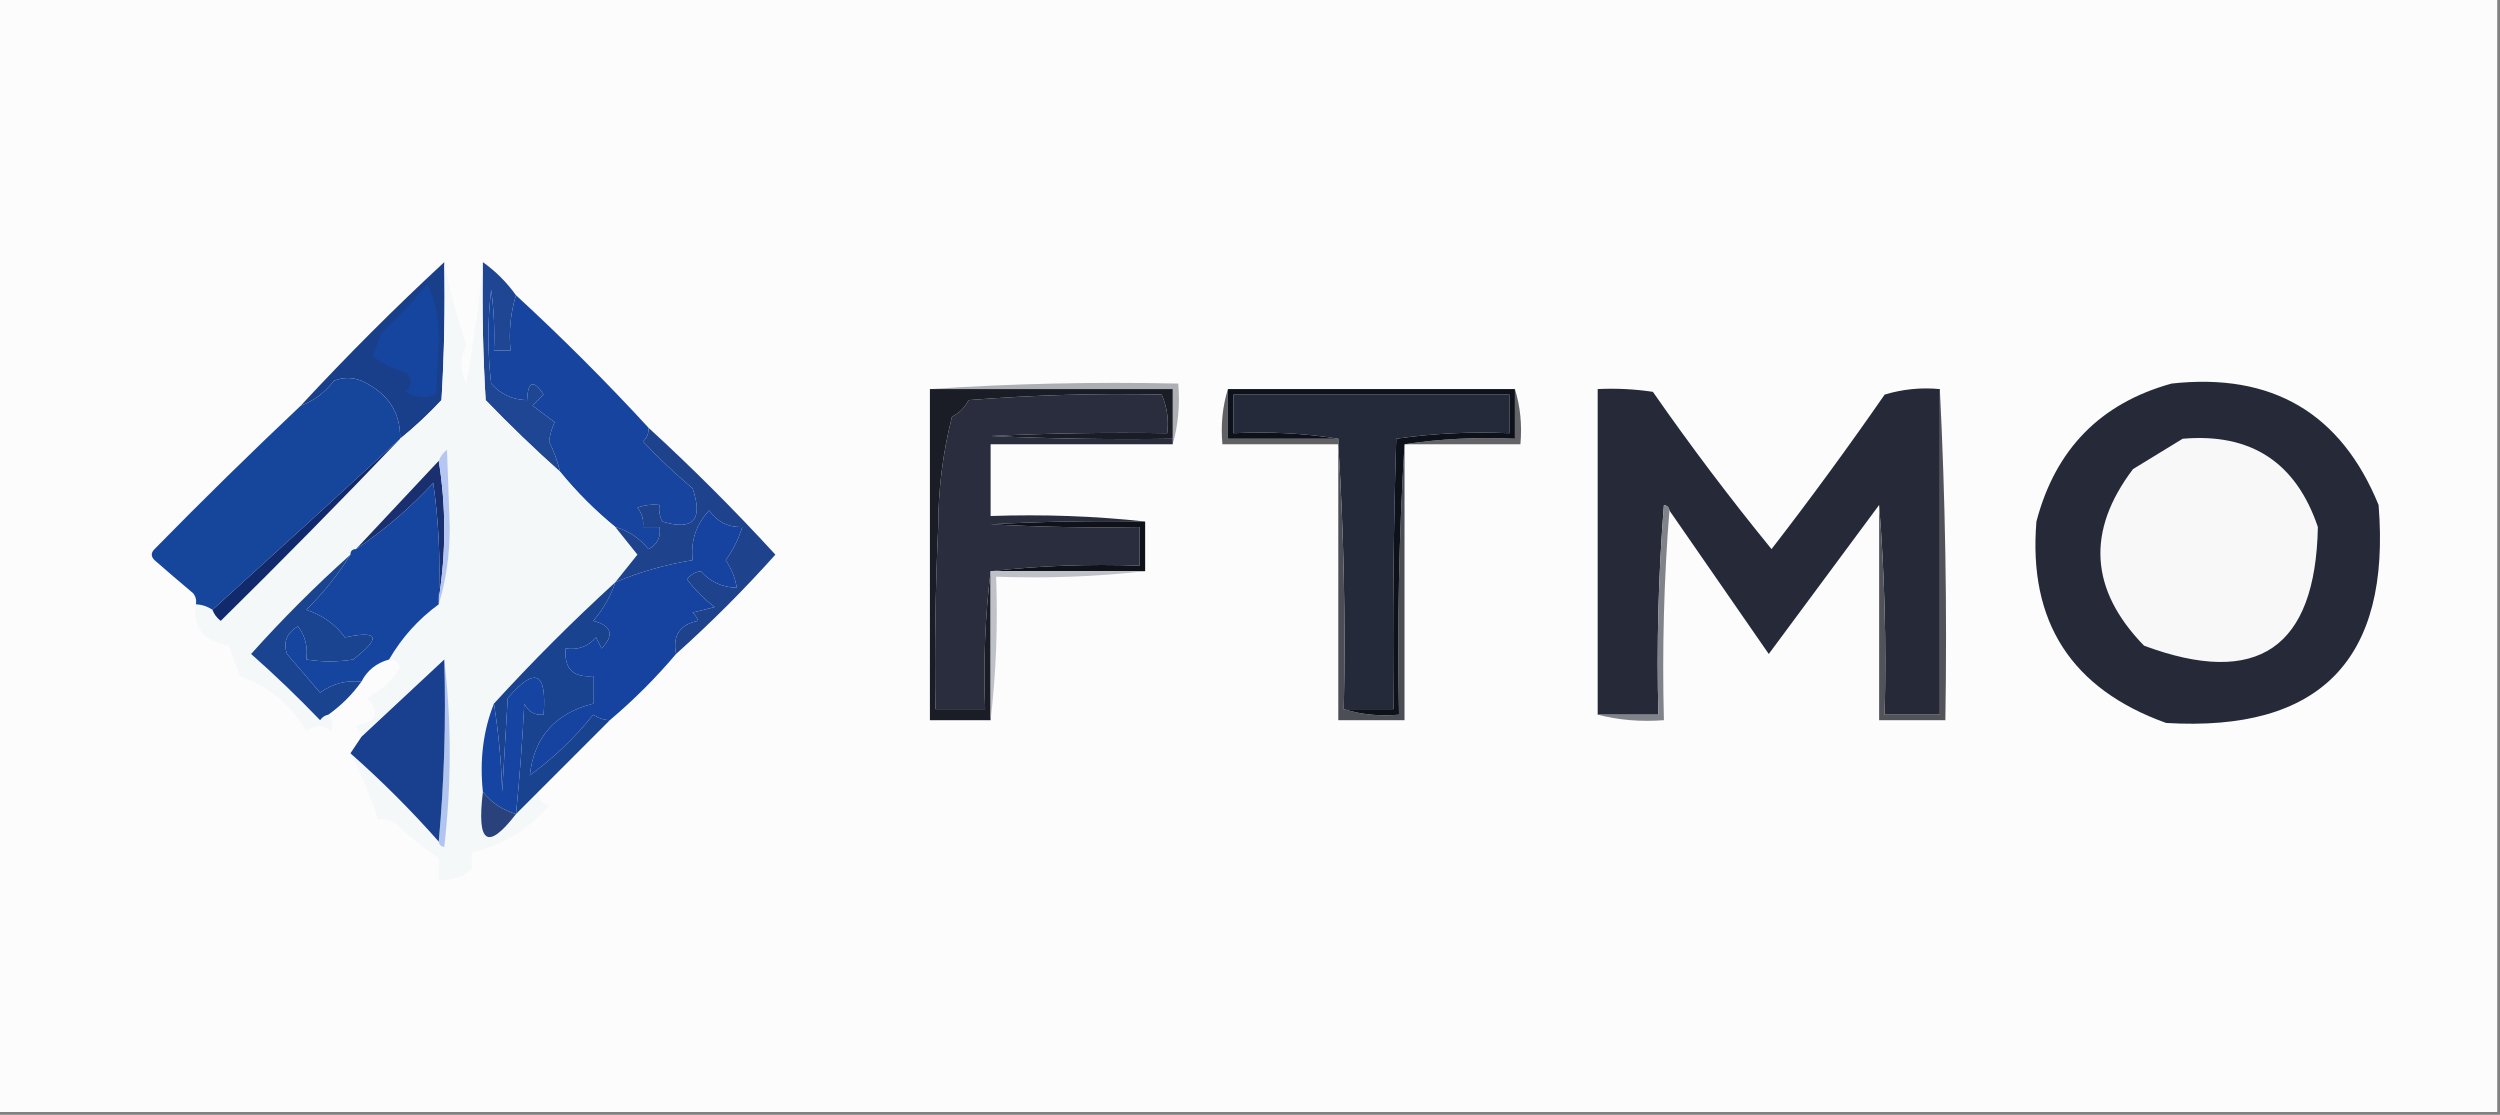 <?xml version="1.0" encoding="UTF-8"?>
<!DOCTYPE svg PUBLIC "-//W3C//DTD SVG 1.1//EN" "http://www.w3.org/Graphics/SVG/1.1/DTD/svg11.dtd">
<svg xmlns="http://www.w3.org/2000/svg" version="1.1" width="453px" height="202px" style="shape-rendering:geometricPrecision; text-rendering:geometricPrecision; image-rendering:optimizeQuality; fill-rule:evenodd; clip-rule:evenodd" xmlns:xlink="http://www.w3.org/1999/xlink">
<rect width="100%" height="100%" fill="#808080" stroke="none"/>
<g><path style="opacity:1" fill="#fcfcfc" d="M -0.5,-0.5 C 150.5,-0.5 301.5,-0.5 452.5,-0.5C 452.5,66.833 452.5,134.167 452.5,201.5C 301.5,201.5 150.5,201.5 -0.5,201.5C -0.5,134.167 -0.5,66.833 -0.5,-0.5 Z"/></g>
<g><path style="opacity:1" fill="#1a3f8a" d="M 80.5,47.5 C 80.666,55.84 80.5,64.173 80,72.5C 77.63,75.039 75.13,77.372 72.5,79.5C 72.609,74.709 70.276,71.209 65.5,69C 63.833,68.333 62.167,68.333 60.5,69C 58.886,71.127 56.886,72.627 54.5,73.5C 62.833,64.5 71.5,55.833 80.5,47.5 Z"/></g>
<g><path style="opacity:1" fill="#15459e" d="M 77.5,51.5 C 78.82,54.428 79.486,57.761 79.5,61.5C 79.333,64.833 79.167,68.167 79,71.5C 77.23,72.276 75.397,72.11 73.5,71C 74.731,69.817 74.731,68.651 73.5,67.5C 71.29,66.877 69.29,65.877 67.5,64.5C 68.098,63.205 68.598,61.872 69,60.5C 72.038,57.631 74.871,54.631 77.5,51.5 Z"/></g>
<g><path style="opacity:1" fill="#1f4693" d="M 87.5,47.5 C 89.833,49.167 91.833,51.167 93.5,53.5C 92.521,56.625 92.187,59.958 92.5,63.5C 91.5,63.5 90.5,63.5 89.5,63.5C 89.665,59.818 89.499,56.152 89,52.5C 88.333,58.167 88.333,63.833 89,69.5C 90.734,71.451 92.901,72.451 95.5,72.5C 95.667,69.043 96.667,68.71 98.5,71.5C 97.833,72.167 97.167,72.833 96.5,73.5C 97.833,74.5 99.167,75.5 100.5,76.5C 99.978,77.607 99.645,78.774 99.5,80C 100.378,81.8 101.045,83.633 101.5,85.5C 96.869,81.37 92.369,77.037 88,72.5C 87.5,64.173 87.334,55.84 87.5,47.5 Z"/></g>
<g><path style="opacity:1" fill="#acafb3" d="M 168.5,70.5 C 183.324,69.504 198.324,69.171 213.5,69.5C 213.815,73.371 213.482,77.038 212.5,80.5C 212.5,80.167 212.5,79.833 212.5,79.5C 212.5,76.5 212.5,73.5 212.5,70.5C 197.833,70.5 183.167,70.5 168.5,70.5 Z"/></g>
<g><path style="opacity:1" fill="#252a3a" d="M 243.5,128.5 C 243.83,112.325 243.496,96.325 242.5,80.5C 242.5,80.167 242.5,79.833 242.5,79.5C 236.355,78.51 230.022,78.177 223.5,78.5C 223.5,76.167 223.5,73.833 223.5,71.5C 240.167,71.5 256.833,71.5 273.5,71.5C 273.5,73.833 273.5,76.167 273.5,78.5C 266.578,78.188 259.744,78.521 253,79.5C 252.5,95.83 252.333,112.163 252.5,128.5C 249.5,128.5 246.5,128.5 243.5,128.5 Z"/></g>
<g><path style="opacity:1" fill="#16449f" d="M 93.5,53.5 C 101.833,61.167 109.833,69.167 117.5,77.5C 117.586,78.496 117.252,79.329 116.5,80C 119.349,83.016 122.349,85.85 125.5,88.5C 127.455,94.217 125.622,96.217 120,94.5C 119.517,93.552 119.351,92.552 119.5,91.5C 118.127,91.343 116.793,91.51 115.5,92C 116.337,93.011 116.67,94.178 116.5,95.5C 117.5,95.5 118.5,95.5 119.5,95.5C 119.778,97.346 119.111,98.68 117.5,99.5C 115.867,97.497 113.867,96.164 111.5,95.5C 107.833,92.5 104.5,89.167 101.5,85.5C 101.045,83.633 100.378,81.8 99.5,80C 99.645,78.774 99.978,77.607 100.5,76.5C 99.167,75.5 97.833,74.5 96.5,73.5C 97.167,72.833 97.833,72.167 98.5,71.5C 96.667,68.71 95.667,69.043 95.5,72.5C 92.901,72.451 90.734,71.451 89,69.5C 88.333,63.833 88.333,58.167 89,52.5C 89.499,56.152 89.665,59.818 89.5,63.5C 90.5,63.5 91.5,63.5 92.5,63.5C 92.187,59.958 92.521,56.625 93.5,53.5 Z"/></g>
<g><path style="opacity:1" fill="#f4f8f8" d="M 80.5,47.5 C 81.465,52.544 82.798,57.544 84.5,62.5C 83.276,64.839 83.276,67.172 84.5,69.5C 85.852,62.076 86.852,54.743 87.5,47.5C 87.334,55.84 87.5,64.173 88,72.5C 92.369,77.037 96.869,81.37 101.5,85.5C 104.5,89.167 107.833,92.5 111.5,95.5C 112.81,97.148 114.143,98.814 115.5,100.5C 114.143,102.186 112.81,103.852 111.5,105.5C 103.833,112.5 96.5,119.833 89.5,127.5C 87.554,132.396 86.887,137.729 87.5,143.5C 86.353,152.856 88.353,154.19 93.5,147.5C 94.833,146.167 96.167,144.833 97.5,143.5C 97.577,144.75 98.244,145.583 99.5,146C 95.715,150.286 91.048,153.119 85.5,154.5C 85.5,155.5 85.5,156.5 85.5,157.5C 84.209,158.778 82.209,159.445 79.5,159.5C 79.5,158.167 79.5,156.833 79.5,155.5C 76.763,153.673 74.096,151.506 71.5,149C 70.552,148.517 69.552,148.351 68.5,148.5C 67.171,144.345 65.505,140.345 63.5,136.5C 69.14,141.473 74.473,146.806 79.5,152.5C 79.56,153.043 79.893,153.376 80.5,153.5C 81.824,142.007 81.824,130.674 80.5,119.5C 75.5,124.167 70.5,128.833 65.5,133.5C 65.196,132.85 64.863,132.183 64.5,131.5C 68.384,130.702 69.05,129.036 66.5,126.5C 68.971,125.197 70.971,123.363 72.5,121C 72.164,119.97 71.497,119.47 70.5,119.5C 72.817,115.518 75.817,112.185 79.5,109.5C 80.827,105.217 81.493,100.551 81.5,95.5C 81.333,90.833 81.167,86.167 81,81.5C 80.283,82.044 79.783,82.711 79.5,83.5C 74.5,88.833 69.5,94.167 64.5,99.5C 63.833,99.5 63.5,99.833 63.5,100.5C 57.188,106.146 51.188,112.146 45.5,118.5C 49.818,122.318 53.985,126.318 58,130.5C 58.383,129.944 58.883,129.611 59.5,129.5C 60.303,130.423 60.47,131.423 60,132.5C 58.542,131.253 57.042,131.253 55.5,132.5C 52.718,127.719 48.718,124.386 43.5,122.5C 42.77,120.659 42.103,118.825 41.5,117C 36.869,116.131 34.869,113.631 35.5,109.5C 36.609,109.557 37.609,109.89 38.5,110.5C 38.783,111.289 39.283,111.956 40,112.5C 51.035,101.632 61.869,90.632 72.5,79.5C 75.13,77.372 77.63,75.039 80,72.5C 80.5,64.173 80.666,55.84 80.5,47.5 Z"/></g>
<g><path style="opacity:1" fill="#16469b" d="M 72.5,79.5 C 60.773,90.265 49.439,100.599 38.5,110.5C 37.609,109.89 36.609,109.557 35.5,109.5C 35.631,108.761 35.464,108.094 35,107.5C 32.674,105.545 30.341,103.545 28,101.5C 27.333,100.833 27.333,100.167 28,99.5C 36.702,90.631 45.535,81.964 54.5,73.5C 56.886,72.627 58.886,71.127 60.5,69C 62.167,68.333 63.833,68.333 65.5,69C 70.276,71.209 72.609,74.709 72.5,79.5 Z"/></g>
<g><path style="opacity:1" fill="#292d3d" d="M 212.5,79.5 C 212.5,79.833 212.5,80.167 212.5,80.5C 201.5,80.5 190.5,80.5 179.5,80.5C 179.5,84.833 179.5,89.167 179.5,93.5C 189.015,93.173 198.348,93.506 207.5,94.5C 198.161,94.334 188.827,94.5 179.5,95C 188.494,95.5 197.494,95.666 206.5,95.5C 206.5,97.833 206.5,100.167 206.5,102.5C 197.318,102.173 188.318,102.507 179.5,103.5C 178.507,111.65 178.174,119.983 178.5,128.5C 175.5,128.5 172.5,128.5 169.5,128.5C 169.333,117.495 169.5,106.495 170,95.5C 170.007,88.685 170.84,82.018 172.5,75.5C 173.833,74.833 174.833,73.833 175.5,72.5C 187.268,71.573 198.935,71.239 210.5,71.5C 211.474,73.743 211.808,76.076 211.5,78.5C 200.828,78.334 190.161,78.5 179.5,79C 190.495,79.5 201.495,79.666 212.5,79.5 Z"/></g>
<g><path style="opacity:1" fill="#616164" d="M 222.5,70.5 C 222.5,73.5 222.5,76.5 222.5,79.5C 229.167,79.5 235.833,79.5 242.5,79.5C 242.5,79.833 242.5,80.167 242.5,80.5C 235.5,80.5 228.5,80.5 221.5,80.5C 221.187,76.958 221.521,73.625 222.5,70.5 Z"/></g>
<g><path style="opacity:1" fill="#636368" d="M 274.5,70.5 C 275.479,73.625 275.813,76.958 275.5,80.5C 268.5,80.5 261.5,80.5 254.5,80.5C 260.979,79.509 267.646,79.176 274.5,79.5C 274.5,76.5 274.5,73.5 274.5,70.5 Z"/></g>
<g><path style="opacity:1" fill="#252938" d="M 351.5,70.5 C 351.5,90.167 351.5,109.833 351.5,129.5C 348.167,129.5 344.833,129.5 341.5,129.5C 341.829,116.656 341.495,103.989 340.5,91.5C 333.858,100.482 327.191,109.482 320.5,118.5C 314.49,109.804 308.49,101.138 302.5,92.5C 302.44,91.957 302.107,91.624 301.5,91.5C 300.501,104.149 300.168,116.816 300.5,129.5C 296.833,129.5 293.167,129.5 289.5,129.5C 289.5,109.833 289.5,90.167 289.5,70.5C 292.85,70.335 296.183,70.502 299.5,71C 306.302,80.769 313.469,90.269 321,99.5C 328.078,90.344 334.911,81.011 341.5,71.5C 344.768,70.513 348.102,70.18 351.5,70.5 Z"/></g>
<g><path style="opacity:1" fill="#515358" d="M 351.5,70.5 C 352.497,90.326 352.83,110.326 352.5,130.5C 348.5,130.5 344.5,130.5 340.5,130.5C 340.5,117.5 340.5,104.5 340.5,91.5C 341.495,103.989 341.829,116.656 341.5,129.5C 344.833,129.5 348.167,129.5 351.5,129.5C 351.5,109.833 351.5,90.167 351.5,70.5 Z"/></g>
<g><path style="opacity:1" fill="#262a38" d="M 393.5,69.5 C 411.687,67.499 424.187,74.833 431,91.5C 433.263,119.514 420.429,132.681 392.5,131C 375.332,124.834 367.499,112.667 369,94.5C 372.436,81.395 380.603,73.062 393.5,69.5 Z"/></g>
<g><path style="opacity:1" fill="#f8f8f9" d="M 395.5,79.5 C 407.868,78.432 416.035,83.766 420,95.5C 419.569,117.464 409.069,124.63 388.5,117C 378.671,106.89 378.005,96.223 386.5,85C 389.596,83.128 392.596,81.295 395.5,79.5 Z"/></g>
<g><path style="opacity:1" fill="#4c4e55" d="M 242.5,80.5 C 243.496,96.325 243.83,112.325 243.5,128.5C 246.625,129.479 249.958,129.813 253.5,129.5C 253.17,112.991 253.504,96.658 254.5,80.5C 254.5,97.167 254.5,113.833 254.5,130.5C 250.5,130.5 246.5,130.5 242.5,130.5C 242.5,113.833 242.5,97.167 242.5,80.5 Z"/></g>
<g><path style="opacity:1" fill="#1a1d26" d="M 168.5,70.5 C 183.167,70.5 197.833,70.5 212.5,70.5C 212.5,73.5 212.5,76.5 212.5,79.5C 201.495,79.666 190.495,79.5 179.5,79C 190.161,78.5 200.828,78.334 211.5,78.5C 211.808,76.076 211.474,73.743 210.5,71.5C 198.935,71.239 187.268,71.573 175.5,72.5C 174.833,73.833 173.833,74.833 172.5,75.5C 170.84,82.018 170.007,88.685 170,95.5C 169.5,106.495 169.333,117.495 169.5,128.5C 172.5,128.5 175.5,128.5 178.5,128.5C 178.174,119.983 178.507,111.65 179.5,103.5C 179.5,112.5 179.5,121.5 179.5,130.5C 175.833,130.5 172.167,130.5 168.5,130.5C 168.5,110.5 168.5,90.5 168.5,70.5 Z"/></g>
<g><path style="opacity:1" fill="#0d111a" d="M 222.5,70.5 C 239.833,70.5 257.167,70.5 274.5,70.5C 274.5,73.5 274.5,76.5 274.5,79.5C 267.646,79.176 260.979,79.509 254.5,80.5C 253.504,96.658 253.17,112.991 253.5,129.5C 249.958,129.813 246.625,129.479 243.5,128.5C 246.5,128.5 249.5,128.5 252.5,128.5C 252.333,112.163 252.5,95.83 253,79.5C 259.744,78.521 266.578,78.188 273.5,78.5C 273.5,76.167 273.5,73.833 273.5,71.5C 256.833,71.5 240.167,71.5 223.5,71.5C 223.5,73.833 223.5,76.167 223.5,78.5C 230.022,78.177 236.355,78.51 242.5,79.5C 235.833,79.5 229.167,79.5 222.5,79.5C 222.5,76.5 222.5,73.5 222.5,70.5 Z"/></g>
<g><path style="opacity:1" fill="#192f6f" d="M 79.5,83.5 C 80.833,91.833 80.833,100.167 79.5,108.5C 79.83,101.468 79.497,94.468 78.5,87.5C 74.235,92.107 69.569,96.107 64.5,99.5C 69.5,94.167 74.5,88.833 79.5,83.5 Z"/></g>
<g><path style="opacity:1" fill="#12296c" d="M 72.5,79.5 C 61.869,90.632 51.035,101.632 40,112.5C 39.283,111.956 38.783,111.289 38.5,110.5C 49.439,100.599 60.773,90.265 72.5,79.5 Z"/></g>
<g><path style="opacity:1" fill="#b5c6f2" d="M 79.5,109.5 C 79.5,109.167 79.5,108.833 79.5,108.5C 80.833,100.167 80.833,91.833 79.5,83.5C 79.783,82.711 80.283,82.044 81,81.5C 81.167,86.167 81.333,90.833 81.5,95.5C 81.493,100.551 80.827,105.217 79.5,109.5 Z"/></g>
<g><path style="opacity:1" fill="#10121a" d="M 207.5,94.5 C 207.5,97.5 207.5,100.5 207.5,103.5C 198.167,103.5 188.833,103.5 179.5,103.5C 188.318,102.507 197.318,102.173 206.5,102.5C 206.5,100.167 206.5,97.833 206.5,95.5C 197.494,95.666 188.494,95.5 179.5,95C 188.827,94.5 198.161,94.334 207.5,94.5 Z"/></g>
<g><path style="opacity:1" fill="#1e428c" d="M 117.5,77.5 C 125.479,84.812 133.146,92.479 140.5,100.5C 134.812,106.854 128.812,112.854 122.5,118.5C 121.843,115.159 123.176,113.159 126.5,112.5C 126.291,111.914 125.957,111.414 125.5,111C 126.833,110.667 128.167,110.333 129.5,110C 127.597,108.553 125.93,106.886 124.5,105C 125.108,104.13 125.941,103.63 127,103.5C 128.694,105.429 130.861,106.429 133.5,106.5C 133.214,104.723 132.547,103.056 131.5,101.5C 132.821,99.668 133.821,97.668 134.5,95.5C 131.951,95.559 129.951,94.559 128.5,92.5C 126.127,95.018 125.127,98.018 125.5,101.5C 120.602,102.298 115.936,103.631 111.5,105.5C 112.81,103.852 114.143,102.186 115.5,100.5C 114.143,98.814 112.81,97.148 111.5,95.5C 113.867,96.164 115.867,97.497 117.5,99.5C 119.111,98.68 119.778,97.346 119.5,95.5C 118.5,95.5 117.5,95.5 116.5,95.5C 116.67,94.178 116.337,93.011 115.5,92C 116.793,91.51 118.127,91.343 119.5,91.5C 119.351,92.552 119.517,93.552 120,94.5C 125.622,96.217 127.455,94.217 125.5,88.5C 122.349,85.85 119.349,83.016 116.5,80C 117.252,79.329 117.586,78.496 117.5,77.5 Z"/></g>
<g><path style="opacity:1" fill="#bfc1c8" d="M 179.5,103.5 C 188.833,103.5 198.167,103.5 207.5,103.5C 198.682,104.493 189.682,104.827 180.5,104.5C 180.826,113.349 180.493,122.016 179.5,130.5C 179.5,121.5 179.5,112.5 179.5,103.5 Z"/></g>
<g><path style="opacity:1" fill="#15459f" d="M 79.5,108.5 C 79.5,108.833 79.5,109.167 79.5,109.5C 75.817,112.185 72.817,115.518 70.5,119.5C 68.205,120.136 66.539,121.469 65.5,123.5C 62.728,123.22 60.228,123.887 58,125.5C 55.971,123.142 53.971,120.808 52,118.5C 51.278,116.339 51.945,114.672 54,113.5C 55.319,115.25 55.819,117.25 55.5,119.5C 58.371,119.963 61.204,119.963 64,119.5C 69.138,115.513 68.638,114.179 62.5,115.5C 60.772,113.123 58.439,111.456 55.5,110.5C 58.642,107.378 61.309,104.045 63.5,100.5C 63.5,99.833 63.833,99.5 64.5,99.5C 69.569,96.107 74.235,92.107 78.5,87.5C 79.497,94.468 79.83,101.468 79.5,108.5 Z"/></g>
<g><path style="opacity:1" fill="#1a4490" d="M 63.5,100.5 C 61.309,104.045 58.642,107.378 55.5,110.5C 58.439,111.456 60.772,113.123 62.5,115.5C 68.638,114.179 69.138,115.513 64,119.5C 61.204,119.963 58.371,119.963 55.5,119.5C 55.819,117.25 55.319,115.25 54,113.5C 51.945,114.672 51.278,116.339 52,118.5C 53.971,120.808 55.971,123.142 58,125.5C 60.228,123.887 62.728,123.22 65.5,123.5C 63.861,125.806 61.861,127.806 59.5,129.5C 58.883,129.611 58.383,129.944 58,130.5C 53.985,126.318 49.818,122.318 45.5,118.5C 51.188,112.146 57.188,106.146 63.5,100.5 Z"/></g>
<g><path style="opacity:1" fill="#808389" d="M 302.5,92.5 C 301.505,104.989 301.171,117.656 301.5,130.5C 297.298,130.817 293.298,130.483 289.5,129.5C 293.167,129.5 296.833,129.5 300.5,129.5C 300.168,116.816 300.501,104.149 301.5,91.5C 302.107,91.624 302.44,91.957 302.5,92.5 Z"/></g>
<g><path style="opacity:1" fill="#19438f" d="M 111.5,105.5 C 110.643,108.043 109.31,110.377 107.5,112.5C 110.853,113.381 111.353,115.047 109,117.5C 108.667,116.833 108.333,116.167 108,115.5C 106.556,117.155 104.722,117.822 102.5,117.5C 102.183,121.172 103.849,122.838 107.5,122.5C 107.5,124.167 107.5,125.833 107.5,127.5C 100.613,129.215 96.78,133.549 96,140.5C 100.297,137.371 104.13,133.704 107.5,129.5C 108.417,130.127 109.417,130.461 110.5,130.5C 106.167,134.833 101.833,139.167 97.5,143.5C 96.167,144.833 94.833,146.167 93.5,147.5C 94.165,140.857 94.665,134.191 95,127.5C 95.71,128.973 96.876,129.64 98.5,129.5C 99.122,121.725 96.955,120.725 92,126.5C 91.667,132.167 91.333,137.833 91,143.5C 90.827,137.984 90.327,132.651 89.5,127.5C 96.5,119.833 103.833,112.5 111.5,105.5 Z"/></g>
<g><path style="opacity:1" fill="#16439f" d="M 122.5,118.5 C 118.888,122.779 114.888,126.779 110.5,130.5C 109.417,130.461 108.417,130.127 107.5,129.5C 104.13,133.704 100.297,137.371 96,140.5C 96.78,133.549 100.613,129.215 107.5,127.5C 107.5,125.833 107.5,124.167 107.5,122.5C 103.849,122.838 102.183,121.172 102.5,117.5C 104.722,117.822 106.556,117.155 108,115.5C 108.333,116.167 108.667,116.833 109,117.5C 111.353,115.047 110.853,113.381 107.5,112.5C 109.31,110.377 110.643,108.043 111.5,105.5C 115.936,103.631 120.602,102.298 125.5,101.5C 125.127,98.018 126.127,95.018 128.5,92.5C 129.951,94.559 131.951,95.559 134.5,95.5C 133.821,97.668 132.821,99.668 131.5,101.5C 132.547,103.056 133.214,104.723 133.5,106.5C 130.861,106.429 128.694,105.429 127,103.5C 125.941,103.63 125.108,104.13 124.5,105C 125.93,106.886 127.597,108.553 129.5,110C 128.167,110.333 126.833,110.667 125.5,111C 125.957,111.414 126.291,111.914 126.5,112.5C 123.176,113.159 121.843,115.159 122.5,118.5 Z"/></g>
<g><path style="opacity:1" fill="#b1c5ef" d="M 80.5,119.5 C 81.824,130.674 81.824,142.007 80.5,153.5C 79.893,153.376 79.56,153.043 79.5,152.5C 80.495,141.679 80.828,130.679 80.5,119.5 Z"/></g>
<g><path style="opacity:1" fill="#193f8f" d="M 80.5,119.5 C 80.828,130.679 80.495,141.679 79.5,152.5C 74.473,146.806 69.14,141.473 63.5,136.5C 64.167,135.5 64.833,134.5 65.5,133.5C 70.5,128.833 75.5,124.167 80.5,119.5 Z"/></g>
<g><path style="opacity:1" fill="#1644a3" d="M 93.5,147.5 C 91.035,146.768 89.035,145.435 87.5,143.5C 86.887,137.729 87.554,132.396 89.5,127.5C 90.327,132.651 90.827,137.984 91,143.5C 91.333,137.833 91.667,132.167 92,126.5C 96.955,120.725 99.122,121.725 98.5,129.5C 96.876,129.64 95.71,128.973 95,127.5C 94.665,134.191 94.165,140.857 93.5,147.5 Z"/></g>
<g><path style="opacity:1" fill="#2a427b" d="M 87.5,143.5 C 89.035,145.435 91.035,146.768 93.5,147.5C 88.353,154.19 86.353,152.856 87.5,143.5 Z"/></g>
</svg>
